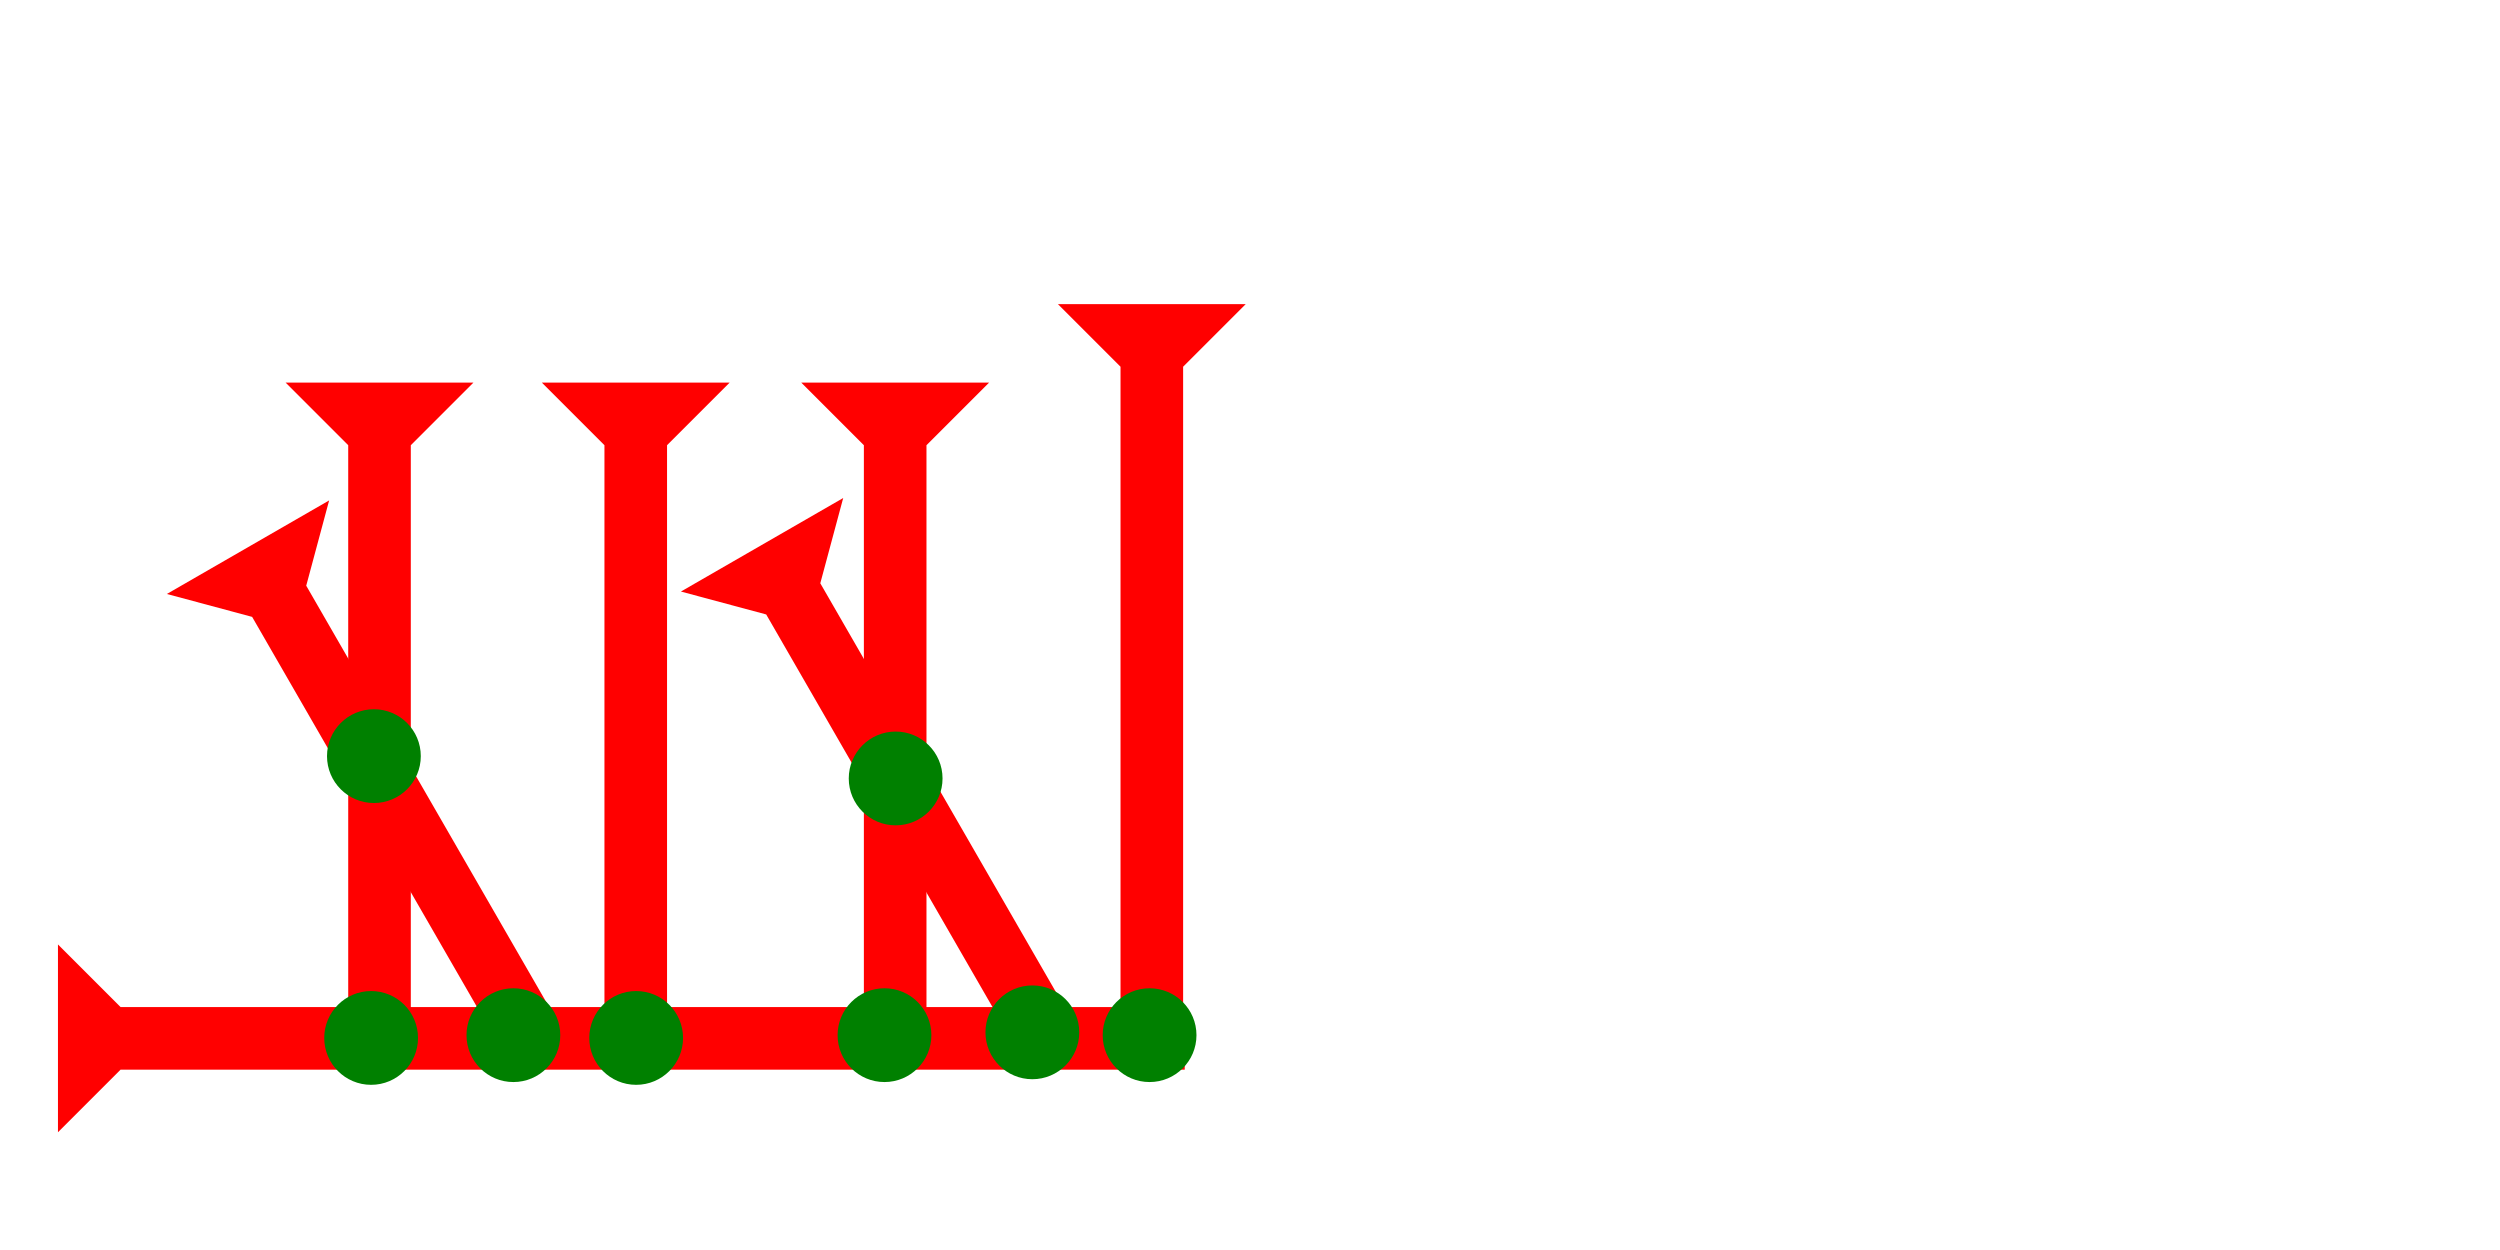 <?xml version="1.0" encoding="UTF-8" standalone="no"?>
<svg
   xmlns:dc="http://purl.org/dc/elements/1.1/"
   xmlns:cc="http://creativecommons.org/ns#"
   xmlns:rdf="http://www.w3.org/1999/02/22-rdf-syntax-ns#"
   xmlns:svg="http://www.w3.org/2000/svg"
   xmlns="http://www.w3.org/2000/svg"
   width="160"
   height="80"
   viewBox="0 0 42.333 21.167"
   version="1.1"
   id="svg8">
  <defs
     id="defs2" />
  <g
     id="layer1">
    <g
       id="g857"
       transform="matrix(0.265,0,0,0.265,13.568,6.479)">
      <title
         id="title853">Down Vertical Mark, DV</title>
      <polygon
         points="8,4 8,40 4,40 4,4 0,0 12,0 "
         style="fill:#ff0000"
         id="polygon855" />
    </g>
    <g
       id="g905"
       transform="matrix(0.265,0,0,0.265,17.914,5.15)">
      <title
         id="title901">Down Vertical Mark, DV</title>
      <polygon
         points="8,45 4,45 4,4 0,0 12,0 8,4 "
         style="fill:#ff0000"
         id="polygon903" />
    </g>
    <g
       id="g911"
       transform="matrix(0.265,0,0,0.265,9.175,6.479)">
      <title
         id="title907">Down Vertical Mark, DV</title>
      <polygon
         points="12,0 8,4 8,40 4,40 4,4 0,0 "
         style="fill:#ff0000"
         id="polygon909" />
    </g>
    <g
       id="g917"
       transform="matrix(0.265,0,0,0.265,4.836,6.479)">
      <title
         id="title913">Down Vertical Mark, DV</title>
      <polygon
         points="4,4 0,0 12,0 8,4 8,40 4,40 "
         style="fill:#ff0000"
         id="polygon915" />
    </g>
    <g
       id="g937"
       transform="matrix(0,-0.265,0.265,0,0.981,19.173)">
      <title
         id="title933">Right Horizontal Mark, RH</title>
      <polygon
         points="4,4 0,0 12,0 8,4 8,72 4,72 "
         style="fill:#ff0000"
         id="polygon935" />
    </g>
    <polygon
       points="0,0 12,0 8,4 8,35 4,35 4,4 "
       style="fill:#ff0000"
       id="polygon966"
       transform="matrix(0.229,-0.132,0.132,0.229,11.53,10.017)">
      <title
         id="title981">Right Down Diagonal Mark, RDD</title>
    </polygon>
    <polygon
       points="4,4 0,0 12,0 8,4 8,35 4,35 "
       style="fill:#ff0000"
       id="polygon985"
       transform="matrix(0.229,-0.132,0.132,0.229,2.825,10.058)">
      <title
         id="title983">Right Down Diagonal Mark, RDD</title>
    </polygon>
    <circle
       style="fill:#008000;fill-rule:evenodd;stroke-width:0.265"
       id="path839"
       cx="19.466"
       cy="17.529"
       r="0.794">
      <title
         id="title1029">Southeast Corner Connector, SEC</title>
    </circle>
    <circle
       style="fill:#008000;fill-rule:evenodd;stroke-width:0.265"
       id="circle1007"
       cx="6.331"
       cy="12.804"
       r="0.794">
      <title
         id="title1027">2 Cross Connector, 2C</title>
    </circle>
    <circle
       style="fill:#008000;fill-rule:evenodd;stroke-width:0.265"
       id="circle1009"
       cx="15.166"
       cy="13.182"
       r="0.794">
      <title
         id="title1025">2 Cross Connector, 2C</title>
    </circle>
    <circle
       style="fill:#008000;fill-rule:evenodd;stroke-width:0.265"
       id="circle1011"
       cx="14.977"
       cy="17.529"
       r="0.794">
      <title
         id="title1035">Bottom 2 Touch Connector, B2T</title>
    </circle>
    <circle
       style="fill:#008000;fill-rule:evenodd;stroke-width:0.265"
       id="circle1015"
       cx="6.284"
       cy="17.576"
       r="0.794">
      <title
         id="title1039">Bottom 2 Touch Connector, B2T</title>
    </circle>
    <circle
       style="fill:#008000;fill-rule:evenodd;stroke-width:0.265"
       id="circle1017"
       cx="8.693"
       cy="17.529"
       r="0.794">
      <title
         id="title1033">Other 2 Touch Connector, O2T</title>
    </circle>
    <circle
       style="fill:#008000;fill-rule:evenodd;stroke-width:0.265"
       id="circle1021"
       cx="10.772"
       cy="17.576"
       r="0.794">
      <title
         id="title1037">Bottom 2 Touch Connector, B2T</title>
    </circle>
    <circle
       style="fill:#008000;fill-rule:evenodd;stroke-width:0.265"
       id="circle1023"
       cx="17.481"
       cy="17.481"
       r="0.794">
      <title
         id="title1031">Other 2 Touch Connector, O2T</title>
    </circle>
  </g>
</svg>
